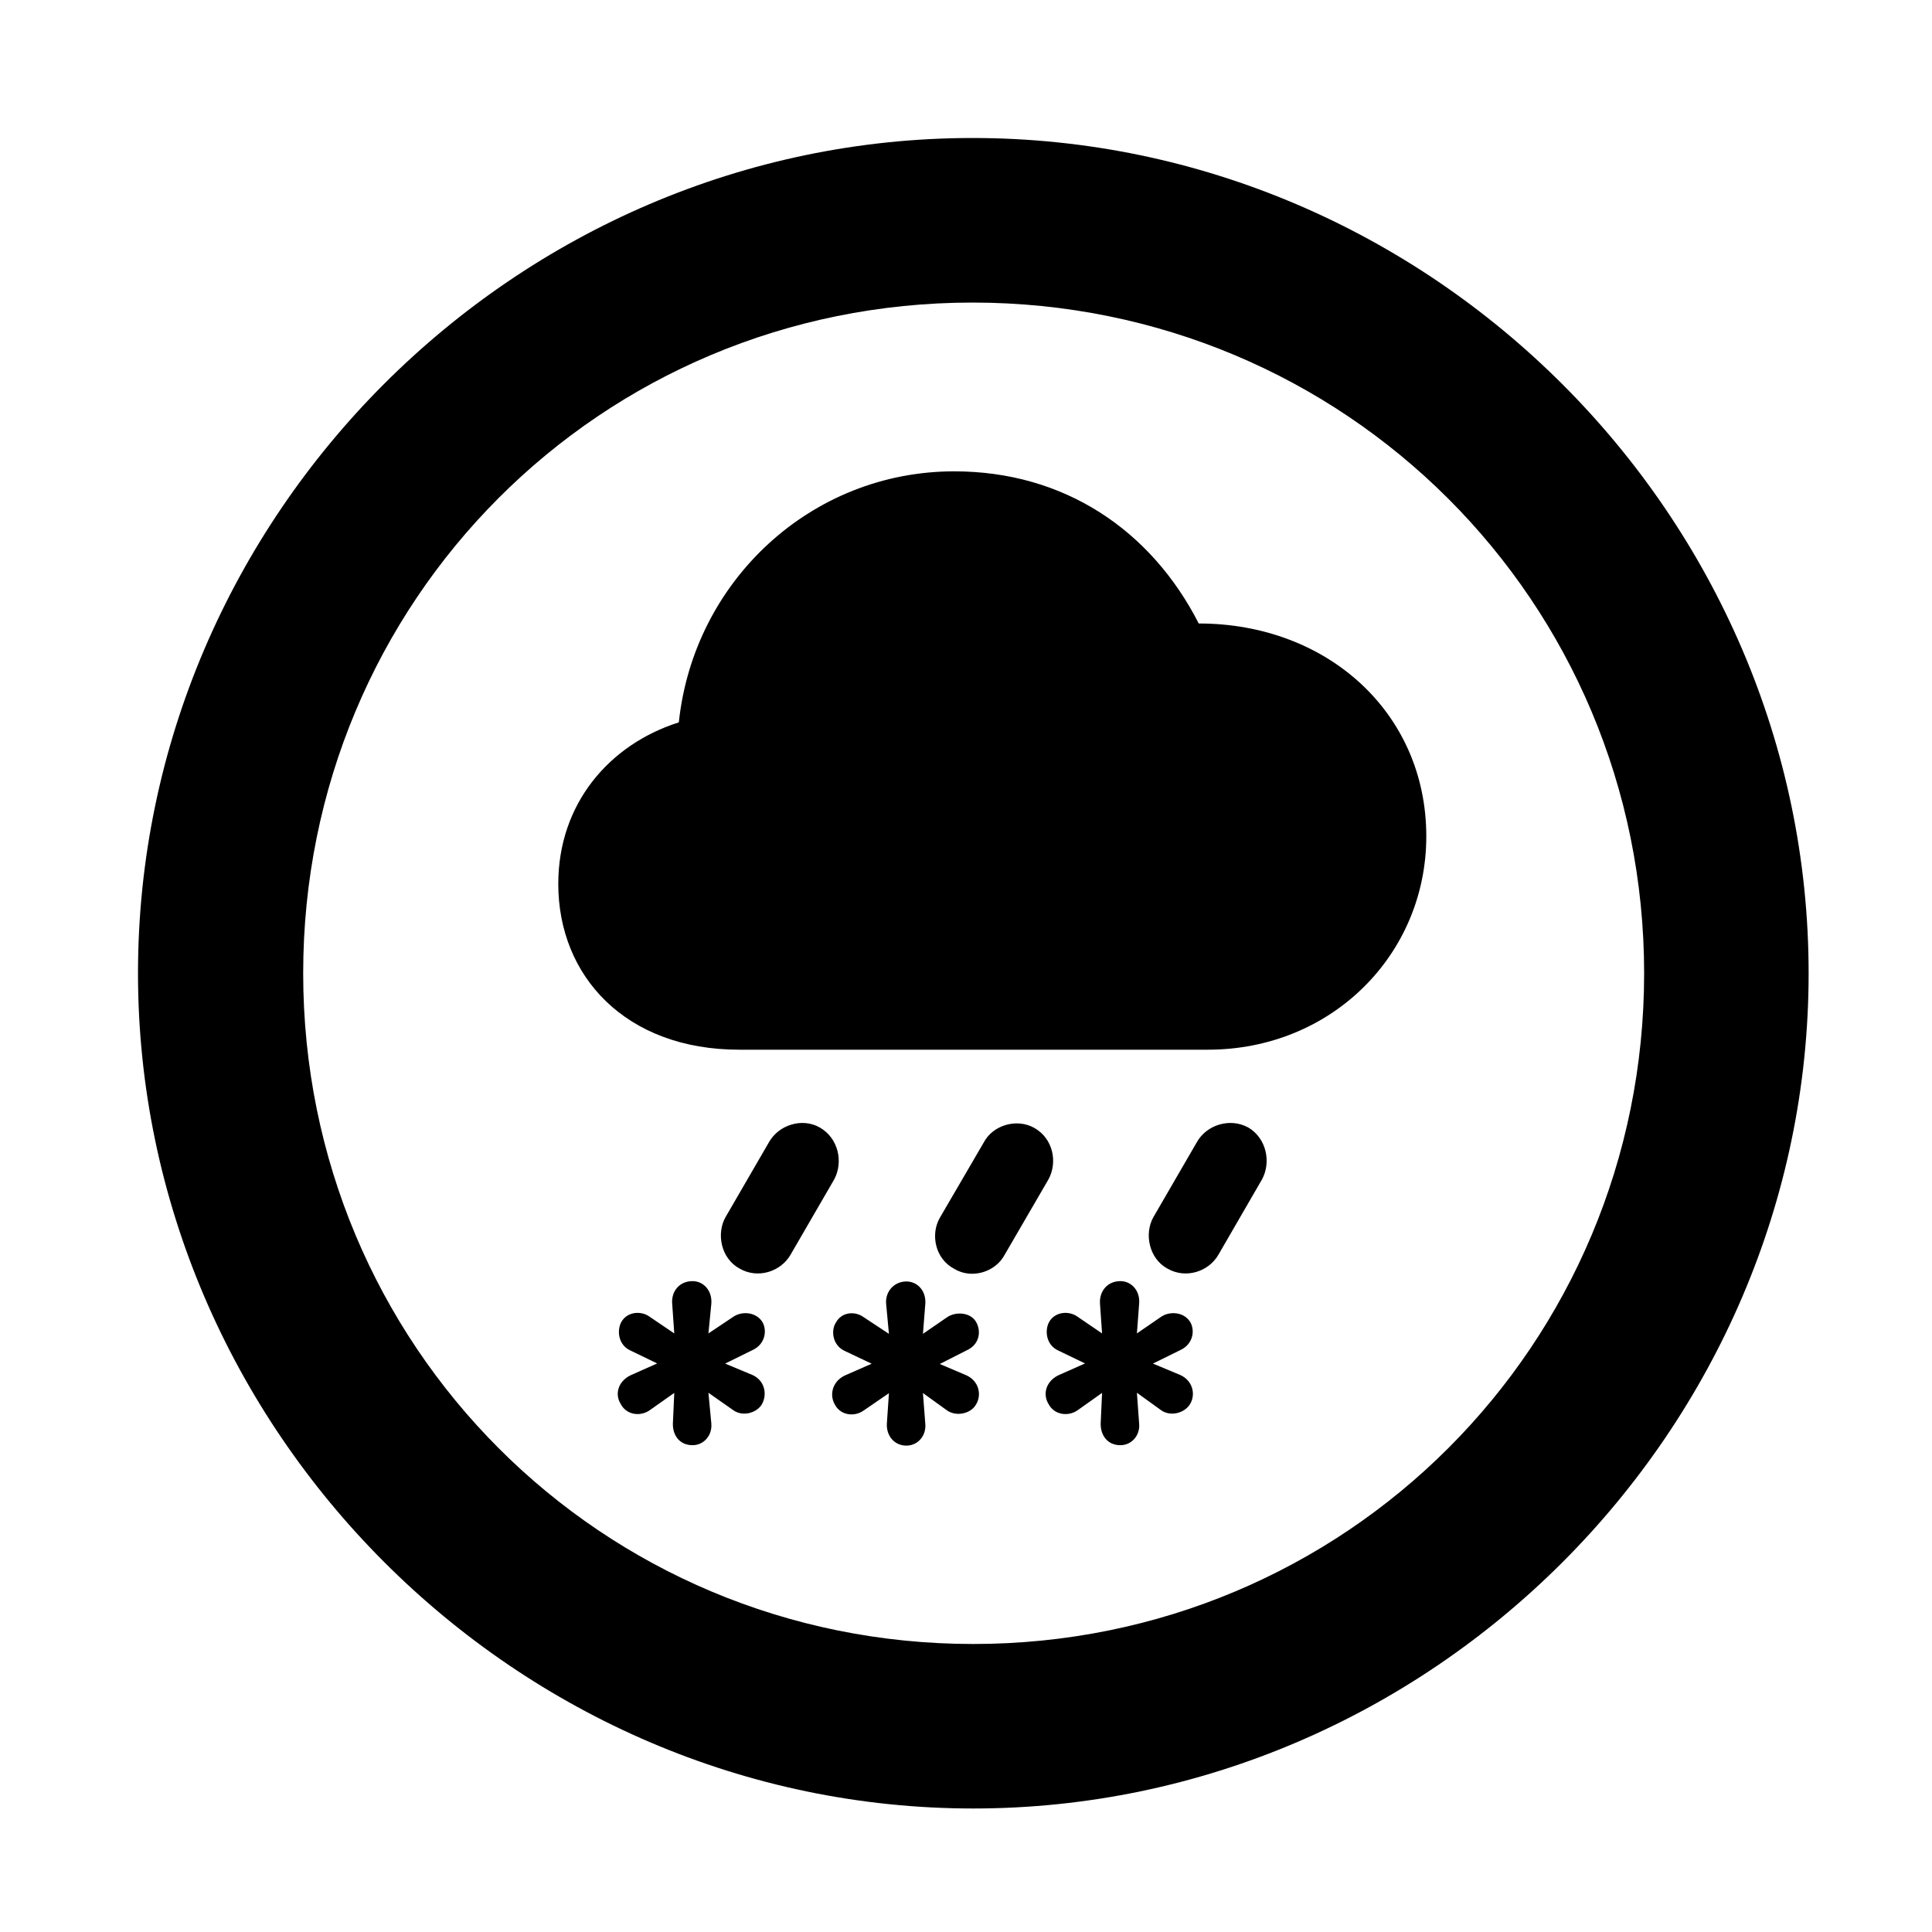 <svg width="28" height="28" viewBox="0 0 28 28" fill="none" xmlns="http://www.w3.org/2000/svg">
<path d="M14.105 26.21C20.737 26.21 26.212 20.727 26.212 14.105C26.212 7.473 20.727 2 14.095 2C7.475 2 2 7.473 2 14.105C2 20.727 7.485 26.21 14.105 26.21ZM14.105 23.826C8.711 23.826 4.394 19.499 4.394 14.105C4.394 8.711 8.701 4.385 14.095 4.385C19.489 4.385 23.828 8.711 23.828 14.105C23.828 19.499 19.499 23.826 14.105 23.826Z" fill="black"/>
<path d="M10.713 15.213H17.504C19.303 15.213 20.671 13.83 20.671 12.12C20.671 10.334 19.24 9.036 17.373 9.036C16.682 7.682 15.422 6.831 13.83 6.831C11.753 6.831 10.054 8.421 9.838 10.469C8.833 10.788 8.091 11.645 8.091 12.811C8.091 14.148 9.067 15.213 10.713 15.213ZM11.458 18.183L12.091 17.091C12.224 16.841 12.152 16.495 11.88 16.34C11.626 16.196 11.289 16.301 11.146 16.551L10.513 17.643C10.38 17.883 10.45 18.239 10.717 18.384C10.979 18.538 11.315 18.433 11.458 18.183ZM14.559 18.187L15.192 17.098C15.333 16.847 15.263 16.501 14.991 16.347C14.734 16.202 14.388 16.307 14.257 16.558L13.622 17.647C13.482 17.888 13.552 18.243 13.828 18.388C14.08 18.543 14.426 18.437 14.559 18.187ZM17.659 18.183L18.291 17.091C18.425 16.841 18.354 16.495 18.09 16.34C17.826 16.196 17.489 16.301 17.347 16.551L16.714 17.643C16.581 17.883 16.653 18.239 16.917 18.384C17.181 18.538 17.516 18.433 17.659 18.183ZM10.037 20.945C10.196 20.945 10.325 20.807 10.309 20.629L10.267 20.185L10.632 20.441C10.765 20.531 10.952 20.481 11.034 20.365C11.121 20.228 11.096 20.017 10.909 19.929L10.509 19.762L10.911 19.564C11.077 19.486 11.121 19.304 11.056 19.171C10.972 19.018 10.763 18.995 10.632 19.081L10.267 19.325L10.309 18.897C10.325 18.705 10.196 18.567 10.037 18.567C9.847 18.567 9.726 18.715 9.742 18.897L9.772 19.325L9.412 19.081C9.29 18.993 9.089 19.009 9.005 19.159C8.94 19.275 8.954 19.493 9.142 19.575L9.524 19.76L9.14 19.931C8.954 20.021 8.909 20.208 8.995 20.346C9.079 20.51 9.28 20.531 9.412 20.441L9.772 20.187L9.752 20.629C9.747 20.798 9.847 20.945 10.037 20.945ZM13.136 20.951C13.297 20.951 13.426 20.814 13.41 20.634L13.376 20.189L13.731 20.445C13.866 20.533 14.063 20.485 14.136 20.369C14.232 20.232 14.197 20.021 14.008 19.933L13.62 19.768L14.01 19.57C14.188 19.49 14.222 19.31 14.155 19.175C14.082 19.022 13.864 19.001 13.731 19.087L13.376 19.331L13.41 18.901C13.426 18.709 13.297 18.572 13.136 18.572C12.958 18.572 12.825 18.719 12.843 18.901L12.883 19.331L12.513 19.087C12.389 18.999 12.2 19.013 12.116 19.165C12.039 19.279 12.063 19.497 12.243 19.579L12.633 19.764L12.241 19.936C12.063 20.023 12.02 20.213 12.096 20.35C12.178 20.514 12.38 20.537 12.513 20.445L12.883 20.191L12.853 20.634C12.844 20.804 12.958 20.951 13.136 20.951ZM16.238 20.945C16.396 20.945 16.527 20.807 16.509 20.629L16.477 20.185L16.832 20.441C16.967 20.531 17.153 20.481 17.237 20.365C17.333 20.228 17.297 20.017 17.109 19.929L16.709 19.762L17.111 19.564C17.277 19.486 17.323 19.304 17.256 19.171C17.172 19.018 16.965 18.995 16.832 19.081L16.477 19.325L16.509 18.897C16.527 18.705 16.396 18.567 16.238 18.567C16.048 18.567 15.929 18.715 15.942 18.897L15.972 19.325L15.614 19.081C15.491 18.993 15.289 19.009 15.205 19.159C15.14 19.275 15.155 19.493 15.342 19.575L15.725 19.76L15.34 19.931C15.155 20.021 15.111 20.208 15.195 20.346C15.28 20.51 15.481 20.531 15.614 20.441L15.972 20.187L15.952 20.629C15.948 20.798 16.048 20.945 16.238 20.945Z" fill="black"/>
</svg>
